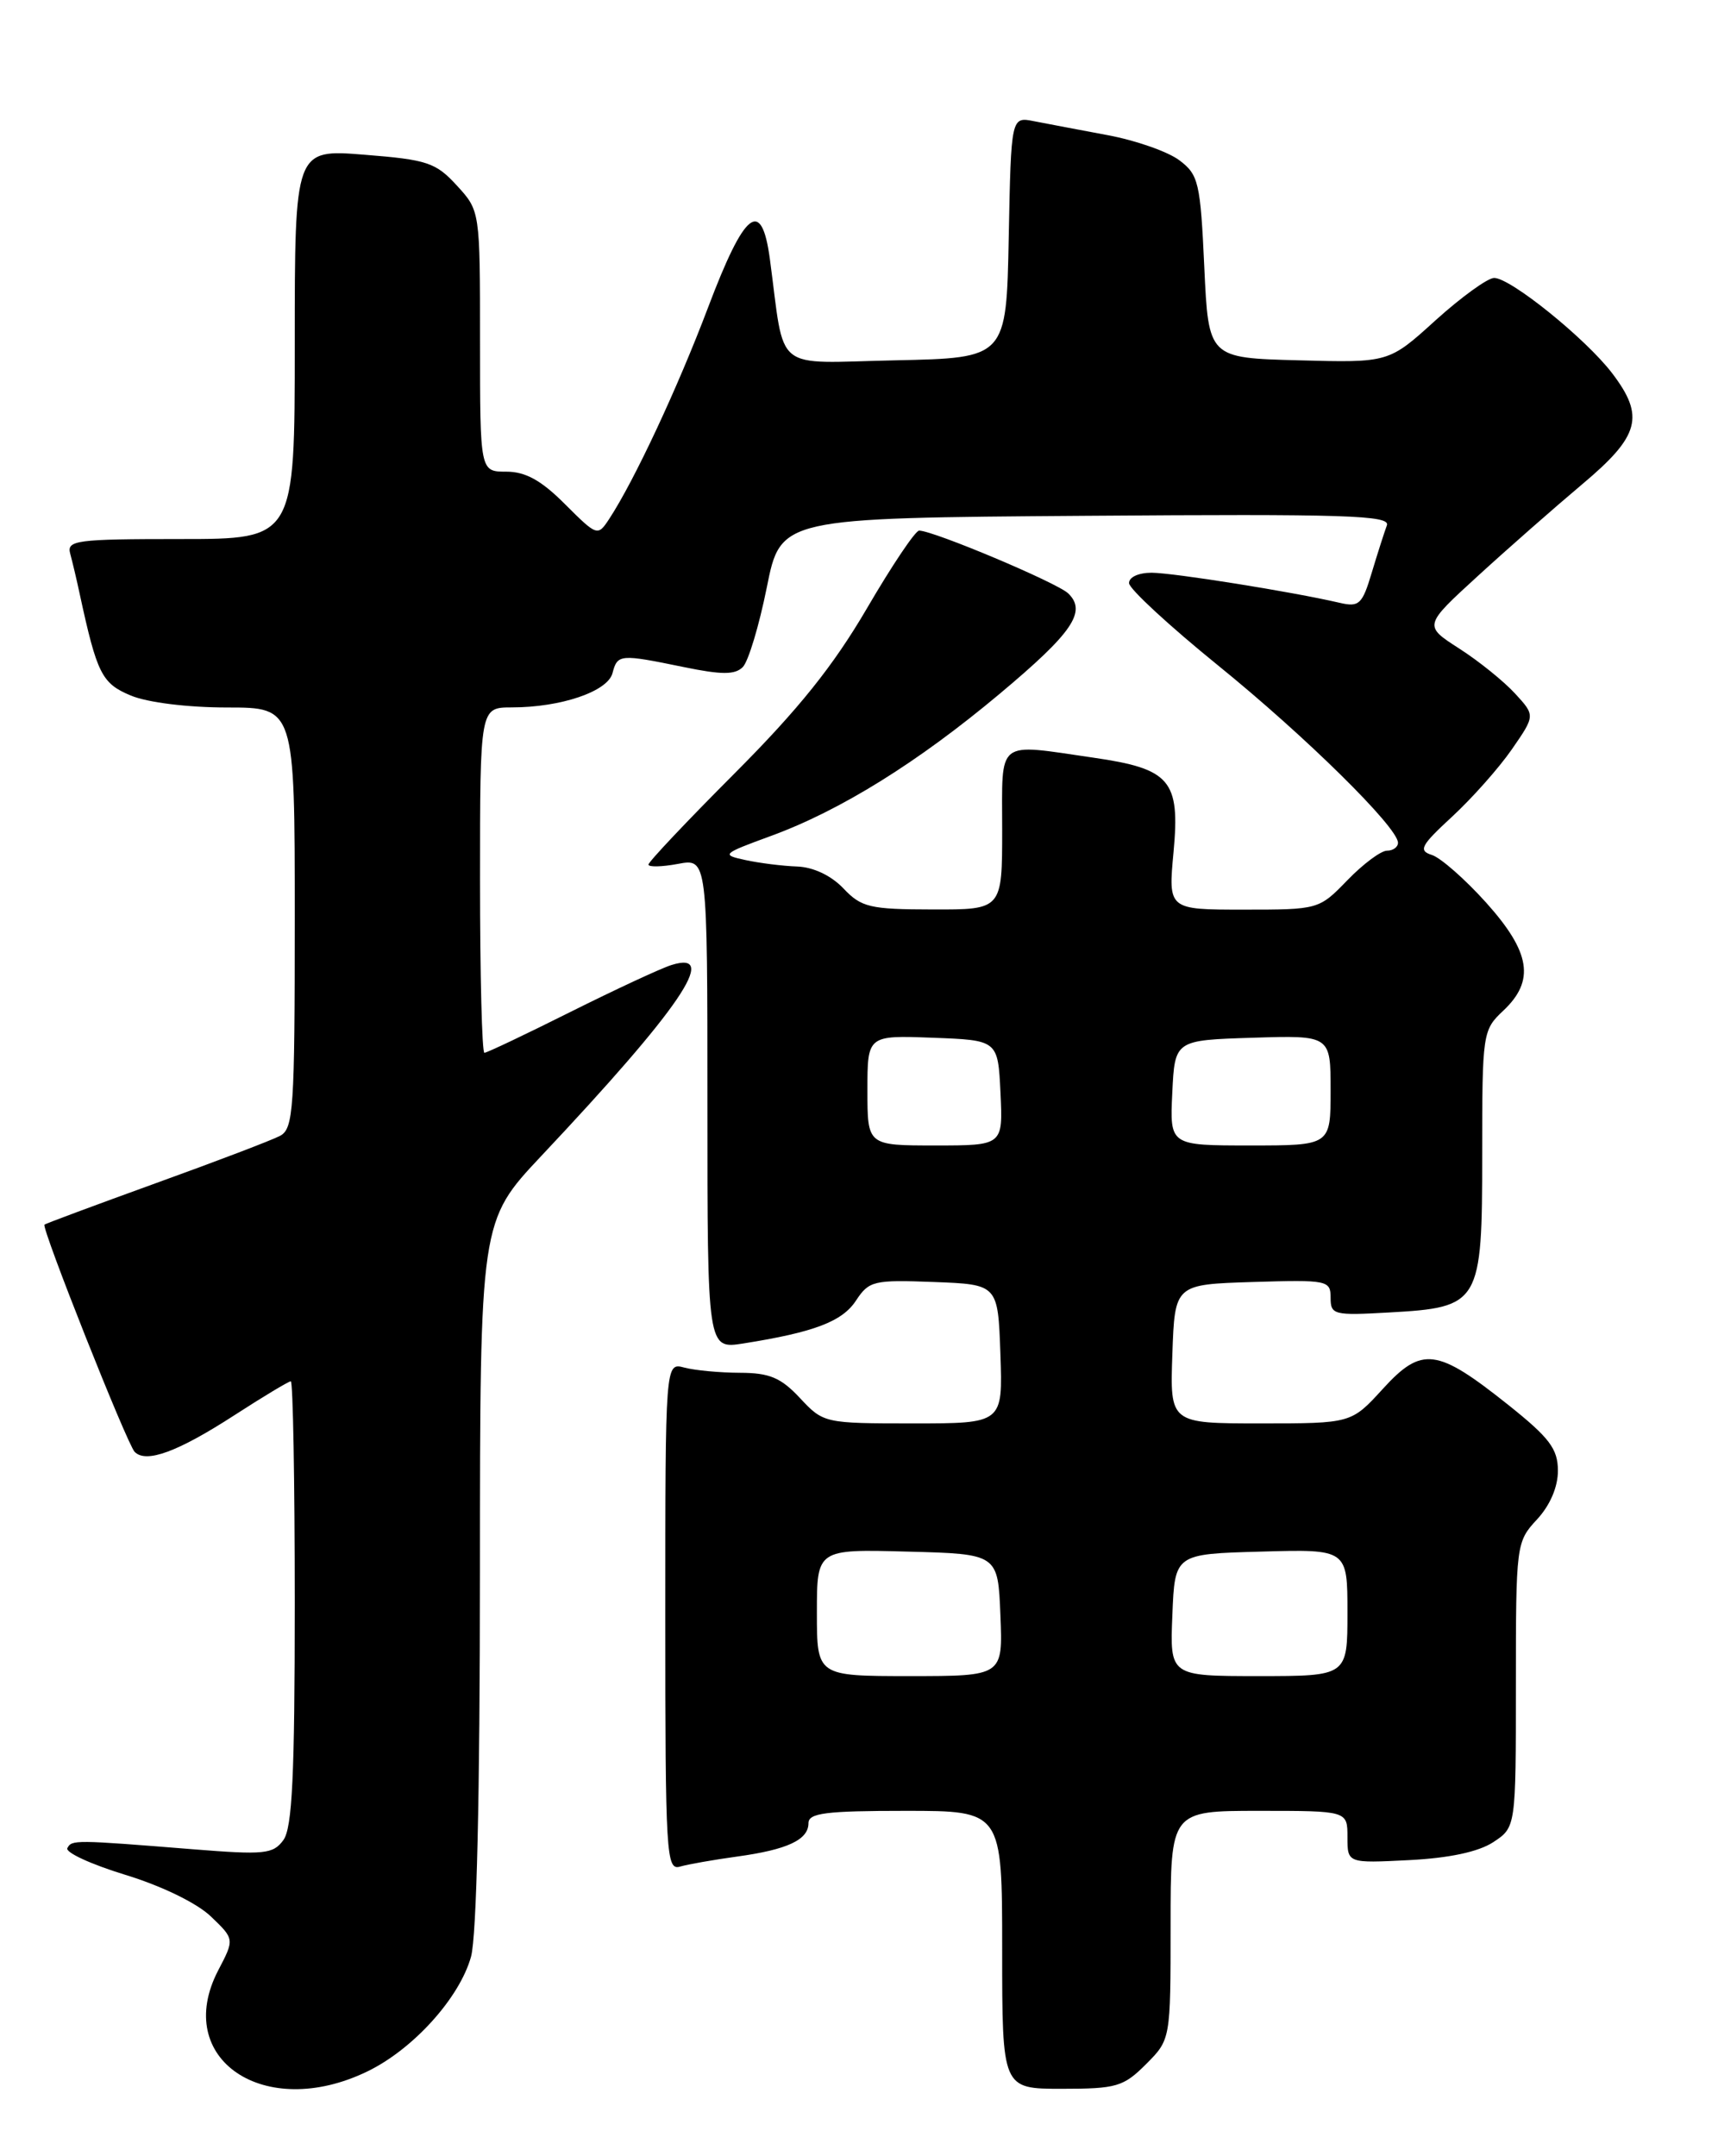 <?xml version="1.0" encoding="UTF-8" standalone="no"?>
<!DOCTYPE svg PUBLIC "-//W3C//DTD SVG 1.1//EN" "http://www.w3.org/Graphics/SVG/1.1/DTD/svg11.dtd" >
<svg xmlns="http://www.w3.org/2000/svg" xmlns:xlink="http://www.w3.org/1999/xlink" version="1.1" viewBox="0 0 204 256">
 <g >
 <path fill="currentColor"
d=" M 43.62 245.94 C 49.06 243.31 54.57 237.21 55.93 232.32 C 56.60 229.91 56.99 213.09 56.99 186.74 C 57.00 144.98 57.00 144.98 64.28 137.24 C 80.71 119.79 85.49 112.78 79.75 114.57 C 78.51 114.95 73.12 117.46 67.77 120.13 C 62.42 122.81 57.80 125.00 57.52 125.00 C 57.23 125.00 57.00 115.78 57.00 104.50 C 57.00 84.00 57.00 84.00 60.75 83.99 C 66.61 83.99 72.16 82.10 72.73 79.92 C 73.32 77.66 73.61 77.64 81.19 79.20 C 85.71 80.13 87.27 80.13 88.20 79.20 C 88.86 78.54 90.14 74.28 91.05 69.75 C 92.70 61.50 92.70 61.50 128.96 61.24 C 159.81 61.01 165.14 61.18 164.68 62.38 C 164.39 63.16 163.58 65.68 162.89 67.98 C 161.76 71.76 161.39 72.11 159.07 71.57 C 153.39 70.25 139.33 68.01 136.75 68.00 C 135.18 68.00 134.03 68.53 134.07 69.25 C 134.11 69.94 138.87 74.33 144.63 79.00 C 155.02 87.42 166.00 98.24 166.00 100.06 C 166.00 100.58 165.41 101.00 164.70 101.00 C 163.98 101.00 161.87 102.57 160.00 104.50 C 156.62 107.99 156.57 108.00 147.66 108.00 C 138.71 108.00 138.71 108.00 139.35 101.15 C 140.14 92.65 138.98 91.28 129.85 89.96 C 118.17 88.27 119.00 87.62 119.00 98.50 C 119.00 108.00 119.00 108.00 110.75 107.98 C 103.28 107.97 102.28 107.73 100.15 105.48 C 98.69 103.95 96.58 102.95 94.65 102.88 C 92.92 102.82 90.15 102.47 88.50 102.11 C 85.62 101.49 85.73 101.38 91.52 99.26 C 99.78 96.24 108.97 90.53 118.71 82.37 C 127.37 75.12 129.07 72.62 126.85 70.46 C 125.56 69.20 110.84 63.00 109.14 63.00 C 108.69 63.00 105.90 67.16 102.93 72.25 C 98.94 79.07 94.83 84.20 87.26 91.79 C 81.62 97.44 77.00 102.33 77.00 102.65 C 77.00 102.96 78.57 102.93 80.50 102.57 C 84.00 101.91 84.00 101.91 84.00 131.04 C 84.00 160.18 84.00 160.18 88.25 159.51 C 96.66 158.18 100.01 156.91 101.64 154.42 C 103.19 152.07 103.73 151.94 110.89 152.21 C 118.50 152.50 118.50 152.50 118.79 160.75 C 119.08 169.00 119.08 169.00 108.44 169.00 C 97.91 169.00 97.77 168.97 95.00 166.00 C 92.72 163.56 91.38 163.00 87.85 162.99 C 85.46 162.98 82.49 162.70 81.25 162.37 C 79.00 161.77 79.00 161.77 79.00 191.95 C 79.00 220.23 79.11 222.10 80.75 221.62 C 81.71 221.34 84.75 220.81 87.50 220.43 C 93.49 219.61 96.00 218.44 96.00 216.46 C 96.00 215.26 98.07 215.00 107.50 215.00 C 119.00 215.00 119.00 215.00 119.00 231.50 C 119.00 248.00 119.00 248.00 126.08 248.00 C 132.57 248.00 133.40 247.76 136.08 245.08 C 139.00 242.15 139.00 242.15 139.00 228.58 C 139.00 215.00 139.00 215.00 149.50 215.00 C 160.00 215.00 160.00 215.00 160.00 218.11 C 160.00 221.22 160.00 221.22 167.31 220.85 C 172.08 220.61 175.55 219.87 177.31 218.72 C 180.00 216.95 180.00 216.95 180.00 200.03 C 180.00 183.36 180.04 183.06 182.50 180.41 C 184.06 178.73 185.00 176.54 184.99 174.60 C 184.98 172.02 184.00 170.71 179.08 166.79 C 170.62 160.05 168.84 159.82 164.21 164.89 C 160.46 169.00 160.46 169.00 149.69 169.00 C 138.92 169.00 138.92 169.00 139.21 160.75 C 139.50 152.50 139.50 152.50 148.75 152.21 C 157.64 151.94 158.00 152.01 158.00 154.08 C 158.00 156.11 158.38 156.20 164.93 155.83 C 175.77 155.22 176.00 154.84 176.00 137.02 C 176.00 122.66 176.05 122.30 178.50 120.00 C 182.29 116.44 181.76 113.06 176.46 107.16 C 173.96 104.38 171.06 101.84 170.03 101.51 C 168.39 100.99 168.70 100.40 172.44 96.95 C 174.80 94.77 177.99 91.18 179.52 88.97 C 182.30 84.95 182.30 84.95 179.90 82.34 C 178.58 80.90 175.60 78.49 173.27 77.00 C 169.04 74.28 169.04 74.28 175.48 68.39 C 179.02 65.15 184.60 60.25 187.87 57.50 C 194.72 51.75 195.34 49.44 191.42 44.30 C 188.30 40.21 179.37 33.00 177.42 33.00 C 176.65 33.00 173.52 35.27 170.46 38.03 C 164.91 43.07 164.91 43.07 154.20 42.78 C 143.50 42.50 143.50 42.50 143.00 31.69 C 142.54 21.67 142.32 20.74 140.04 19.03 C 138.69 18.01 134.87 16.67 131.54 16.05 C 128.22 15.43 124.28 14.68 122.78 14.39 C 120.06 13.85 120.06 13.85 119.78 28.18 C 119.50 42.50 119.50 42.50 106.34 42.78 C 91.58 43.09 93.26 44.45 91.41 30.70 C 90.42 23.43 88.42 25.02 84.08 36.50 C 80.48 46.02 75.33 57.05 72.34 61.61 C 70.97 63.69 70.91 63.67 67.09 59.86 C 64.27 57.03 62.40 56.00 60.12 56.00 C 57.00 56.00 57.00 56.00 57.00 40.52 C 57.00 25.03 57.00 25.03 54.25 22.03 C 51.75 19.30 50.74 18.96 43.25 18.37 C 35.00 17.71 35.00 17.71 35.00 40.86 C 35.00 64.00 35.00 64.00 21.43 64.00 C 9.00 64.00 7.90 64.15 8.34 65.75 C 8.60 66.71 9.11 68.85 9.46 70.50 C 11.52 80.01 12.08 81.14 15.53 82.58 C 17.52 83.41 22.28 84.00 26.97 84.00 C 35.00 84.00 35.00 84.00 35.00 108.96 C 35.00 131.72 34.85 134.01 33.25 134.86 C 32.29 135.37 25.65 137.90 18.50 140.48 C 11.35 143.07 5.40 145.28 5.28 145.40 C 4.89 145.77 15.09 171.46 15.99 172.38 C 17.35 173.76 21.09 172.39 27.83 168.03 C 31.26 165.81 34.28 164.00 34.53 164.00 C 34.79 164.00 35.00 175.84 35.00 190.31 C 35.00 210.84 34.70 217.02 33.65 218.47 C 32.43 220.14 31.40 220.24 22.90 219.56 C 8.82 218.43 8.54 218.43 8.00 219.42 C 7.72 219.93 10.81 221.35 14.86 222.59 C 19.19 223.91 23.38 225.95 25.03 227.53 C 27.85 230.23 27.85 230.23 25.91 233.94 C 20.44 244.45 31.38 251.87 43.62 245.94 Z  M 97.00 191.47 C 97.00 183.93 97.00 183.93 107.75 184.22 C 118.50 184.50 118.50 184.50 118.79 191.75 C 119.09 199.00 119.09 199.00 108.04 199.00 C 97.00 199.00 97.00 199.00 97.00 191.47 Z  M 139.21 191.75 C 139.50 184.50 139.50 184.50 149.75 184.22 C 160.00 183.93 160.00 183.93 160.00 191.47 C 160.00 199.00 160.00 199.00 149.46 199.00 C 138.91 199.00 138.91 199.00 139.21 191.75 Z  M 103.00 129.46 C 103.00 122.92 103.00 122.92 110.75 123.21 C 118.50 123.50 118.50 123.50 118.80 129.75 C 119.10 136.00 119.10 136.00 111.05 136.00 C 103.00 136.00 103.00 136.00 103.00 129.46 Z  M 139.20 129.75 C 139.50 123.50 139.50 123.50 148.75 123.21 C 158.00 122.92 158.00 122.92 158.00 129.46 C 158.00 136.00 158.00 136.00 148.45 136.00 C 138.90 136.00 138.90 136.00 139.20 129.75 Z "/>
</g>
</svg>